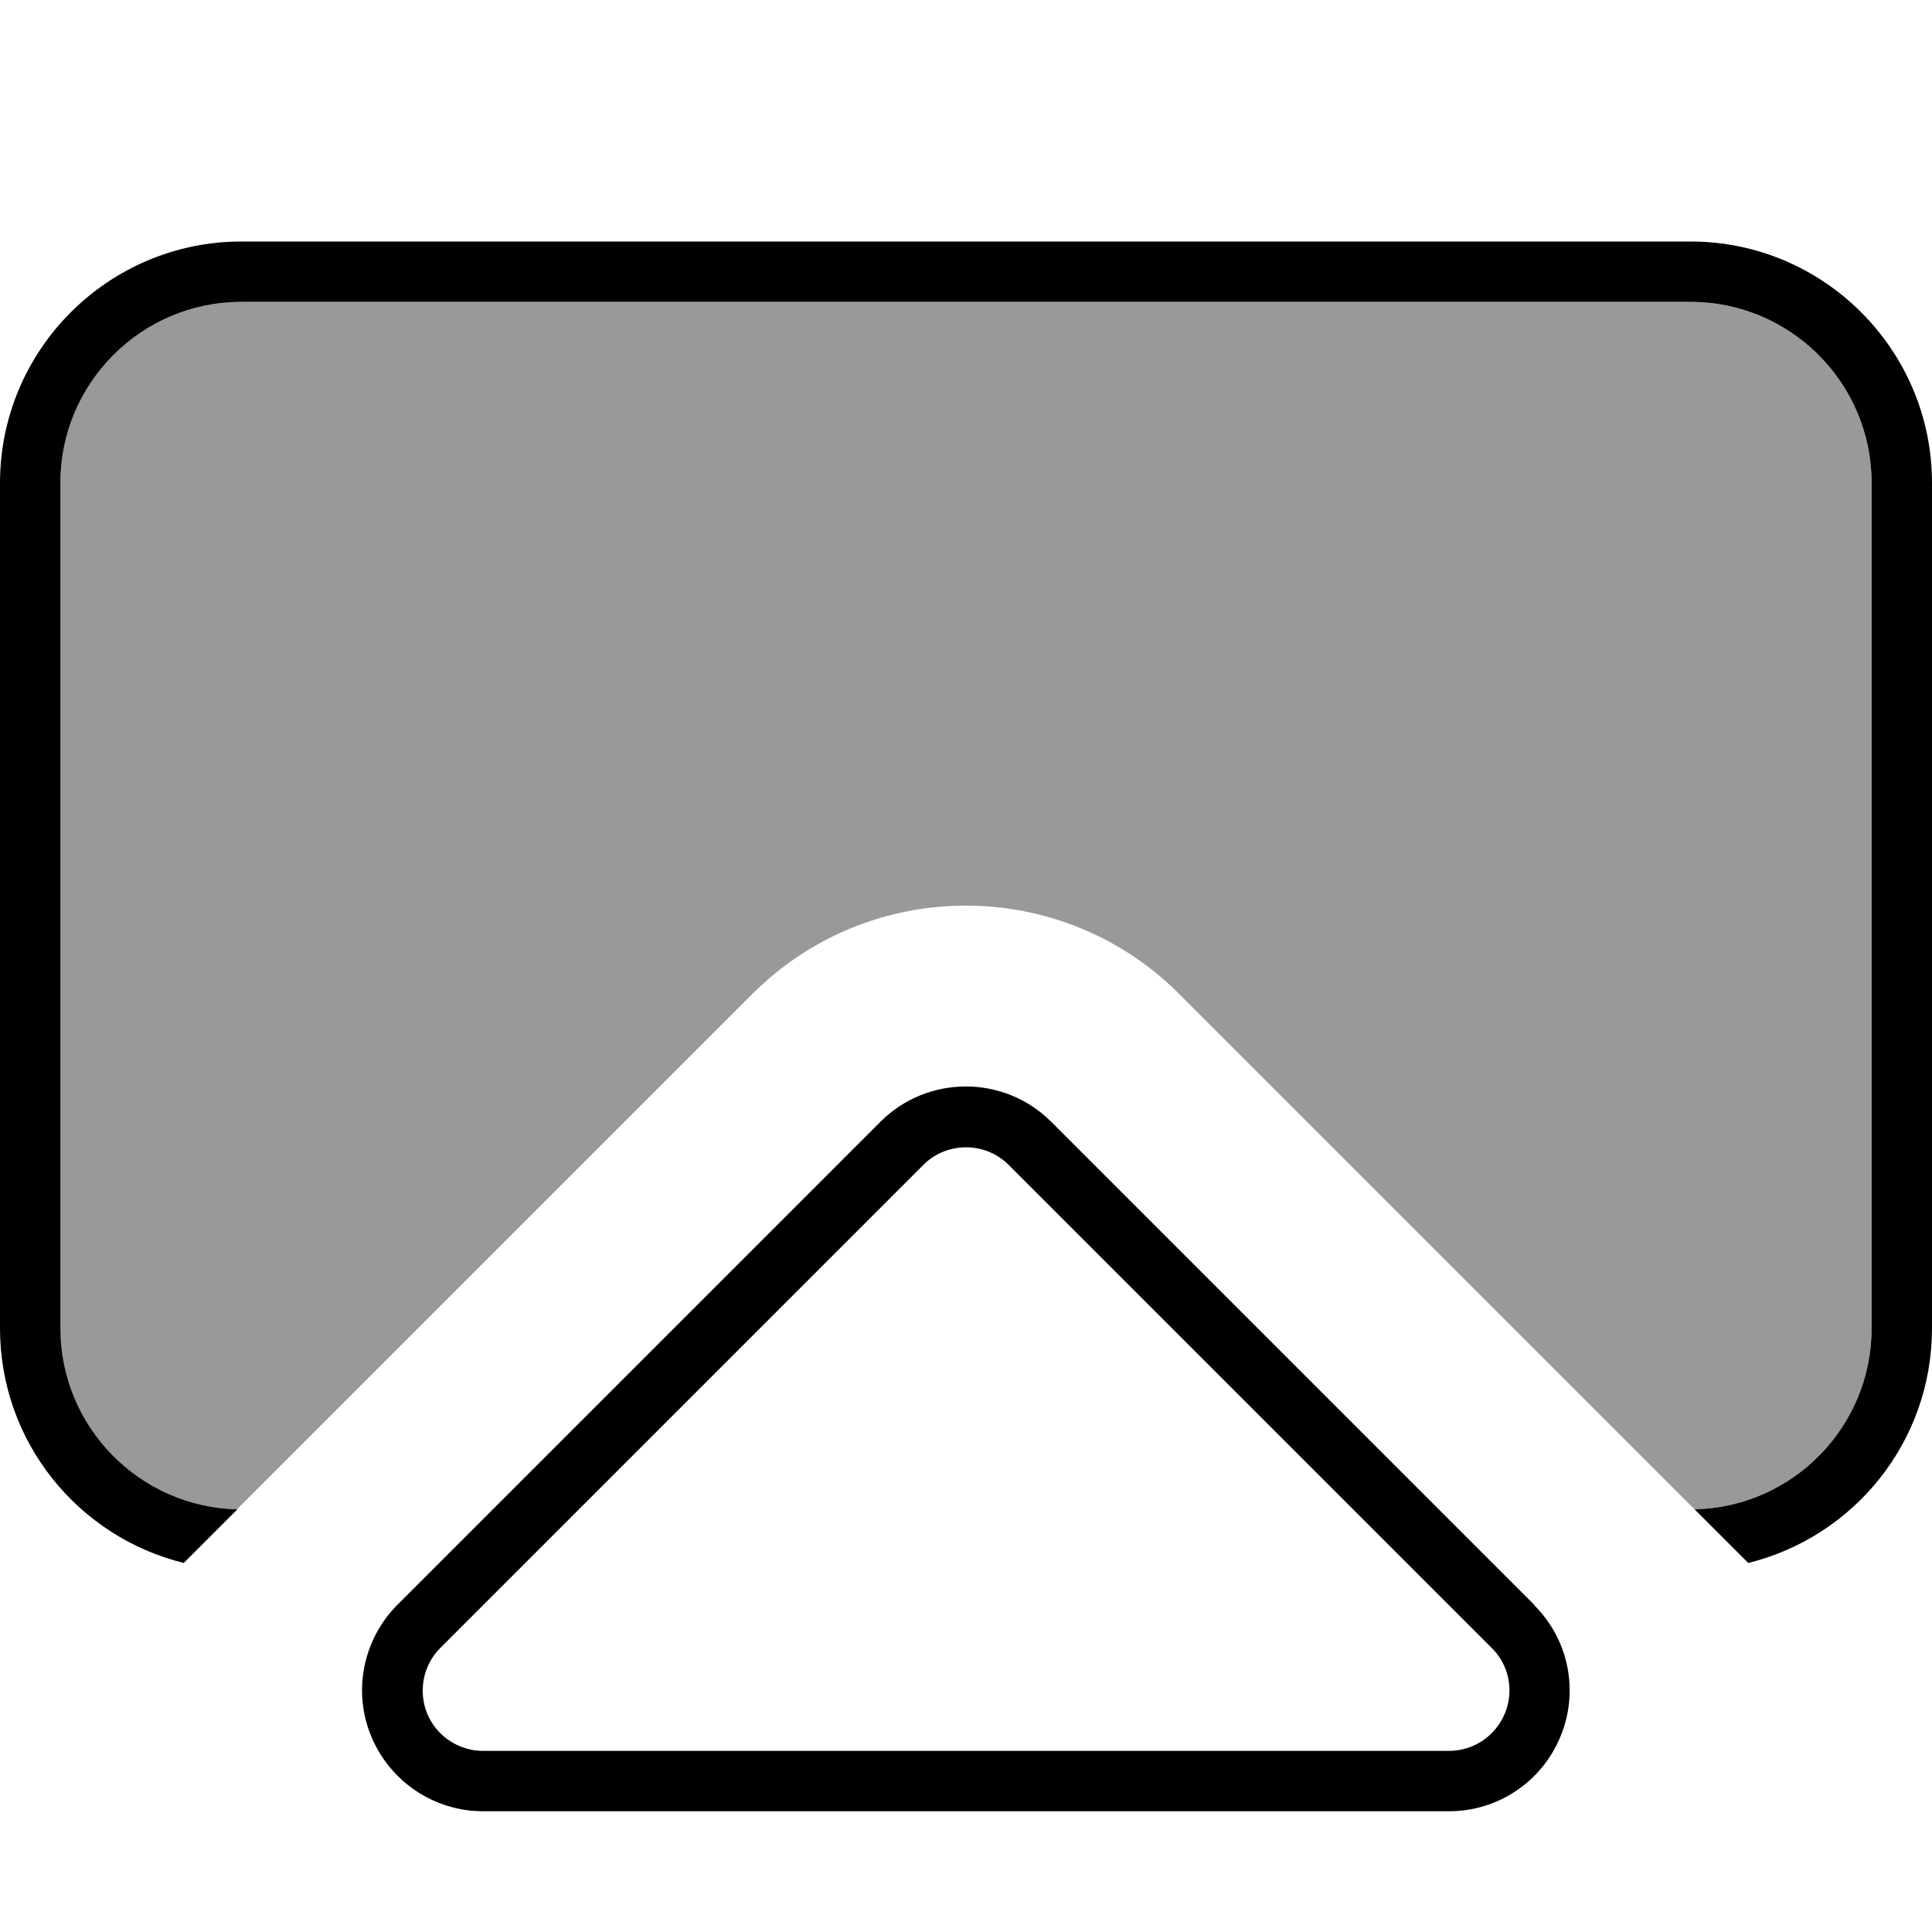 <svg xmlns="http://www.w3.org/2000/svg" viewBox="0 0 512 512"><!--! Font Awesome Pro 7.0.0 by @fontawesome - https://fontawesome.com License - https://fontawesome.com/license (Commercial License) Copyright 2025 Fonticons, Inc. --><path opacity=".4" fill="currentColor" d="M16 128c0-26.5 21.5-48 48-48l384 0c26.5 0 48 21.5 48 48l0 224c0 26.1-20.9 47.4-46.9 48-45.5-45.5-91-91-136.6-136.6-31.2-31.2-81.9-31.2-113.1 0-45.5 45.5-91 91-136.6 136.6-26-.6-46.9-21.9-46.9-48l0-224z"/><path fill="currentColor" d="M448 80L64 80c-26.5 0-48 21.5-48 48l0 224c0 26.1 20.9 47.4 46.9 48L48.7 414.2C20.7 407.3 0 382.1 0 352L0 128C0 92.7 28.7 64 64 64l384 0c35.3 0 64 28.7 64 64l0 224c0 30.1-20.7 55.3-48.7 62.2L449.1 400c26-.6 46.9-21.9 46.9-48l0-224c0-26.5-21.5-48-48-48zM128 464l256 0c6.5 0 12.3-3.9 14.8-9.9s1.1-12.9-3.5-17.4l-128-128c-6.2-6.2-16.4-6.2-22.6 0l-128 128c-4.6 4.6-5.9 11.5-3.5 17.4s8.3 9.9 14.8 9.9zm278.6-38.6c9.2 9.2 11.9 22.9 6.9 34.9S396.9 480 384 480l-256 0c-12.9 0-24.6-7.8-29.6-19.8s-2.2-25.7 6.9-34.9l128-128c12.5-12.5 32.8-12.5 45.3 0l128 128z"/></svg>